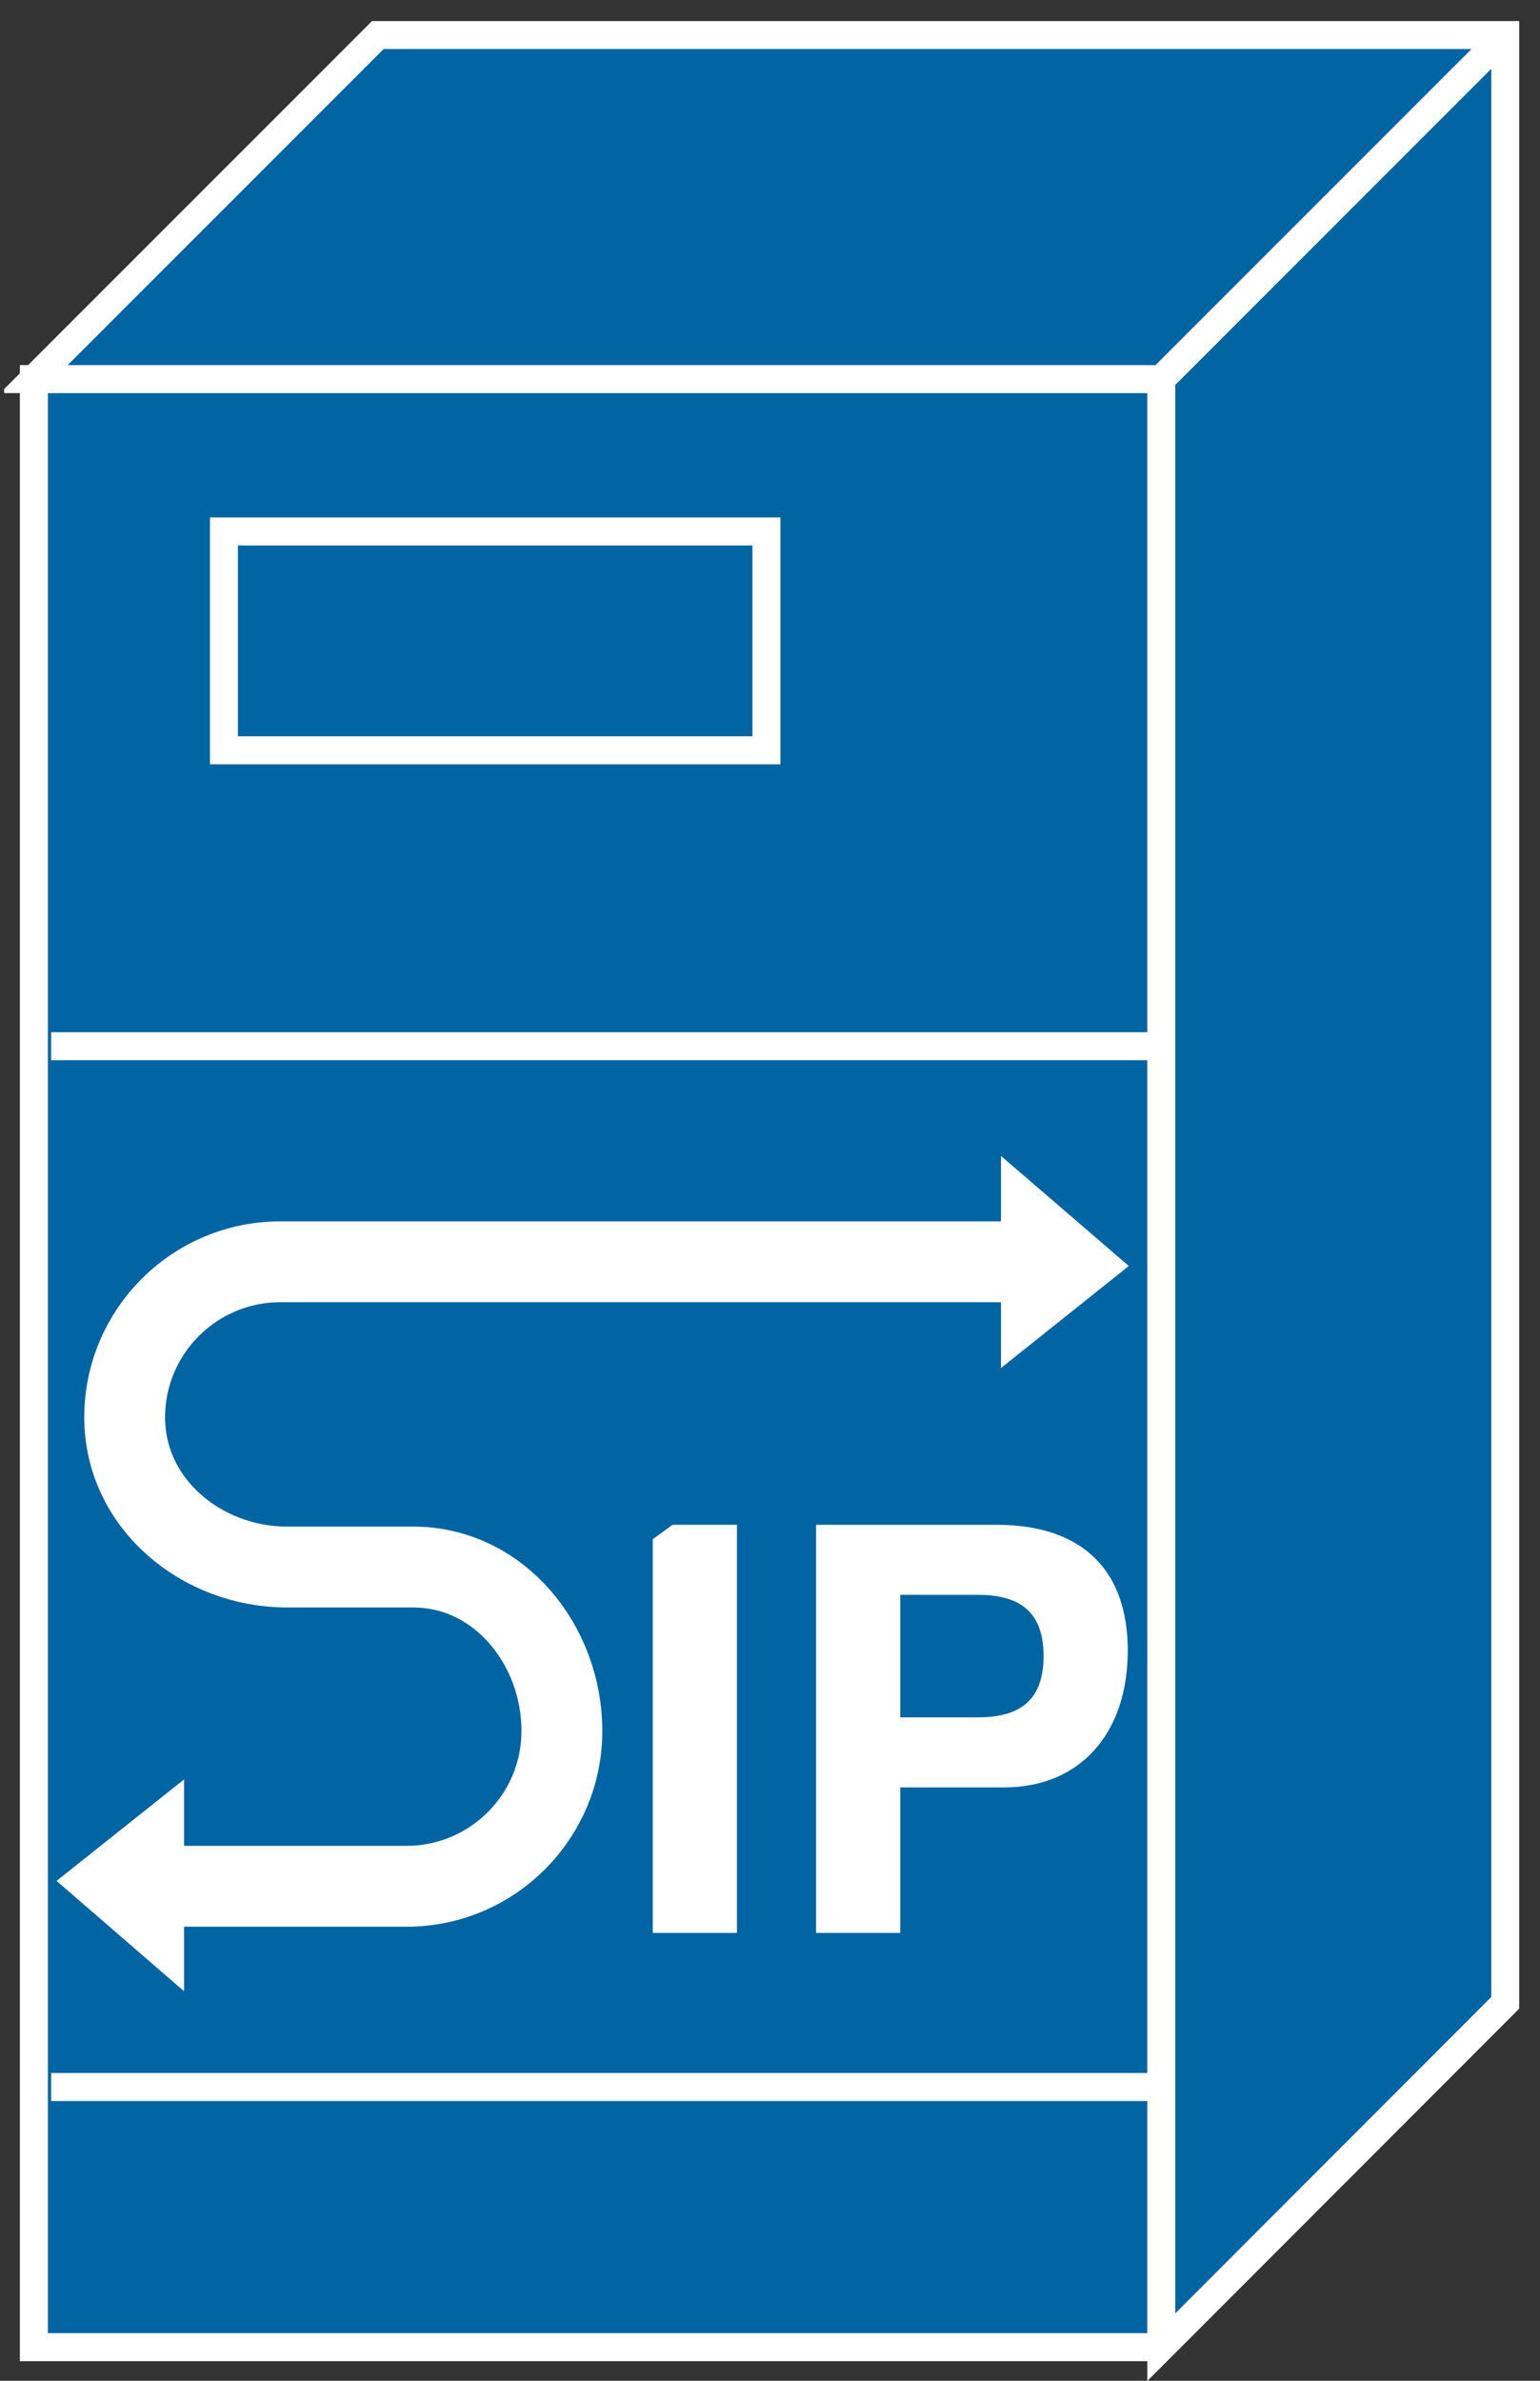 <?xml version="1.0" encoding="UTF-8"?>
<svg xmlns="http://www.w3.org/2000/svg" xmlns:xlink="http://www.w3.org/1999/xlink" width="22pt" height="34pt" viewBox="0 0 22 34" version="1.1">
<rect x="0" y="0" width="22" height="34" fill="#333333" stroke="none"/>
<defs>
<g>
<symbol overflow="visible" id="glyph0-0">
<path style="stroke:none;" d=""/>
</symbol>
<symbol overflow="visible" id="glyph0-1">
<path style="stroke:none;" d="M 1.703 -5.828 L 0.5 -5.828 L 0.5 0 L 1.703 0 L 1.703 -5.828 Z M 1.703 -5.828 "/>
</symbol>
<symbol overflow="visible" id="glyph0-2">
<path style="stroke:none;" d="M 1.812 -2.078 L 3.297 -2.078 C 4.375 -2.078 5.062 -2.844 5.062 -4.031 C 5.062 -5.188 4.406 -5.828 3.188 -5.828 L 0.609 -5.828 L 0.609 0 L 1.812 0 L 1.812 -2.078 Z M 1.812 -3.078 L 1.812 -4.828 L 2.922 -4.828 C 3.562 -4.828 3.859 -4.547 3.859 -3.953 C 3.859 -3.359 3.562 -3.078 2.922 -3.078 L 1.812 -3.078 Z M 1.812 -3.078 "/>
</symbol>
</g>
<clipPath id="clip1">
  <path d="M 0.059 0.301 L 21.703 0.301 L 21.703 34 L 0.059 34 L 0.059 0.301 Z M 0.059 0.301 "/>
</clipPath>
<clipPath id="clip2">
  <path d="M 0.059 0.301 L 21.703 0.301 L 21.703 34 L 0.059 34 L 0.059 0.301 Z M 0.059 0.301 "/>
</clipPath>
<clipPath id="clip3">
  <path d="M 0.059 0.301 L 21.703 0.301 L 21.703 34 L 0.059 34 L 0.059 0.301 Z M 0.059 0.301 "/>
</clipPath>
<clipPath id="clip4">
  <path d="M 0.059 0.301 L 21.703 0.301 L 21.703 34 L 0.059 34 L 0.059 0.301 Z M 0.059 0.301 "/>
</clipPath>
<clipPath id="clip5">
  <path d="M 0.059 0.301 L 21.703 0.301 L 21.703 34 L 0.059 34 L 0.059 0.301 Z M 0.059 0.301 "/>
</clipPath>
<clipPath id="clip6">
  <path d="M 0.059 0.301 L 21.703 0.301 L 21.703 34 L 0.059 34 L 0.059 0.301 Z M 0.059 0.301 "/>
</clipPath>
</defs>
<g id="surface0">
<path style=" stroke:none;fill-rule:nonzero;fill:#0065A2;fill-opacity:1;" d="M 0.484 5.414 L 16.59 5.414 L 16.59 33.52 L 0.484 33.52 L 0.484 5.414 Z M 0.484 5.414 "/>
<g clip-path="url(#clip1)" clip-rule="nonzero">
<path style="fill:none;stroke-width:0.4;stroke-linecap:butt;stroke-linejoin:miter;stroke:#FFFFFF;stroke-opacity:1;stroke-miterlimit:4;" d="M 16.59 28.586 L 0.484 28.586 L 0.484 0.48 L 16.59 0.48 " transform="matrix(1,0,0,-1,0,34)"/>
</g>
<path style=" stroke:none;fill-rule:nonzero;fill:#0065A2;fill-opacity:1;" d="M 16.59 33.52 L 21.504 28.602 L 21.504 0.5 L 5.398 0.5 L 0.484 5.414 L 16.59 5.414 L 16.59 33.52 "/>
<g clip-path="url(#clip2)" clip-rule="nonzero">
<path style="fill:none;stroke-width:0.4;stroke-linecap:butt;stroke-linejoin:miter;stroke:#FFFFFF;stroke-opacity:1;stroke-miterlimit:4;" d="M 16.59 0.48 L 21.504 5.398 L 21.504 33.5 L 5.398 33.5 L 0.484 28.586 L 16.59 28.586 L 16.59 0.48 Z M 16.59 0.48 " transform="matrix(1,0,0,-1,0,34)"/>
</g>
<path style=" stroke:none;fill-rule:nonzero;fill:#0065A2;fill-opacity:1;" d="M 16.59 5.414 L 21.504 0.5 "/>
<g clip-path="url(#clip3)" clip-rule="nonzero">
<path style="fill:none;stroke-width:0.4;stroke-linecap:butt;stroke-linejoin:miter;stroke:#FFFFFF;stroke-opacity:1;stroke-miterlimit:4;" d="M 16.59 28.586 L 21.504 33.5 " transform="matrix(1,0,0,-1,0,34)"/>
</g>
<path style=" stroke:none;fill-rule:nonzero;fill:#0065A2;fill-opacity:1;" d="M 0.73 14.941 L 16.449 14.941 "/>
<g clip-path="url(#clip4)" clip-rule="nonzero">
<path style="fill:none;stroke-width:0.4;stroke-linecap:butt;stroke-linejoin:miter;stroke:#FFFFFF;stroke-opacity:1;stroke-miterlimit:4;" d="M 0.73 19.059 L 16.449 19.059 " transform="matrix(1,0,0,-1,0,34)"/>
</g>
<path style=" stroke:none;fill-rule:nonzero;fill:#0065A2;fill-opacity:1;" d="M 0.73 29.805 L 16.449 29.805 "/>
<g clip-path="url(#clip5)" clip-rule="nonzero">
<path style="fill:none;stroke-width:0.4;stroke-linecap:butt;stroke-linejoin:miter;stroke:#FFFFFF;stroke-opacity:1;stroke-miterlimit:4;" d="M 0.73 4.195 L 16.449 4.195 " transform="matrix(1,0,0,-1,0,34)"/>
</g>
<path style="fill-rule:nonzero;fill:#0065A2;fill-opacity:1;stroke-width:0.4;stroke-linecap:butt;stroke-linejoin:miter;stroke:#FFFFFF;stroke-opacity:1;stroke-miterlimit:4;" d="M 4.949 24.785 L 9.324 24.785 " transform="matrix(1,0,0,-1,0,34)"/>
<path style=" stroke:none;fill-rule:nonzero;fill:#0065A2;fill-opacity:1;" d="M 3.199 7.59 L 10.949 7.59 L 10.949 10.715 L 3.199 10.715 L 3.199 7.59 Z M 3.199 7.59 "/>
<path style="fill:none;stroke-width:0.4;stroke-linecap:butt;stroke-linejoin:miter;stroke:#FFFFFF;stroke-opacity:1;stroke-miterlimit:4;" d="M 3.199 23.285 L 10.949 23.285 L 10.949 26.41 L 3.199 26.41 L 3.199 23.285 Z M 3.199 23.285 " transform="matrix(1,0,0,-1,0,34)"/>
<g style="fill:#FFFFFF;fill-opacity:1;">
  <use xlink:href="#glyph0-1" x="8.825" y="27.604"/>
  <use xlink:href="#glyph0-2" x="11.049" y="27.604"/>
</g>
<path style=" stroke:none;fill-rule:nonzero;fill:#0065A2;fill-opacity:1;" d="M 14.77 18.02 L 4.004 18.02 C 2.777 18.02 1.781 19.016 1.781 20.242 C 1.781 21.469 2.875 22.379 4.102 22.379 L 5.902 22.379 C 7.129 22.379 8.027 23.492 8.027 24.719 C 8.027 25.945 7.031 26.938 5.809 26.938 L 2.512 26.938 "/>
<g clip-path="url(#clip6)" clip-rule="nonzero">
<path style="fill:none;stroke-width:1.155;stroke-linecap:butt;stroke-linejoin:miter;stroke:#FFFFFF;stroke-opacity:1;stroke-miterlimit:4;" d="M 14.77 15.98 L 4.004 15.98 C 2.777 15.98 1.781 14.984 1.781 13.758 C 1.781 12.531 2.875 11.621 4.102 11.621 L 5.902 11.621 C 7.129 11.621 8.027 10.508 8.027 9.281 C 8.027 8.055 7.031 7.062 5.809 7.062 L 2.512 7.062 " transform="matrix(1,0,0,-1,0,34)"/>
</g>
<path style=" stroke:none;fill-rule:nonzero;fill:#FFFFFF;fill-opacity:1;" d="M 14.355 16.629 L 14.355 19.422 L 16.039 18.078 L 14.355 16.629 "/>
<path style="fill:none;stroke-width:0.111;stroke-linecap:butt;stroke-linejoin:miter;stroke:#FFFFFF;stroke-opacity:1;stroke-miterlimit:4;" d="M 14.355 17.371 L 14.355 14.578 L 16.039 15.922 L 14.355 17.371 Z M 14.355 17.371 " transform="matrix(1,0,0,-1,0,34)"/>
<path style=" stroke:none;fill-rule:nonzero;fill:#FFFFFF;fill-opacity:1;" d="M 2.574 28.316 L 2.574 25.527 L 0.895 26.863 L 2.574 28.316 "/>
<path style="fill:none;stroke-width:0.111;stroke-linecap:butt;stroke-linejoin:miter;stroke:#FFFFFF;stroke-opacity:1;stroke-miterlimit:4;" d="M 2.574 5.684 L 2.574 8.473 L 0.895 7.137 L 2.574 5.684 Z M 2.574 5.684 " transform="matrix(1,0,0,-1,0,34)"/>
</g>
</svg>
